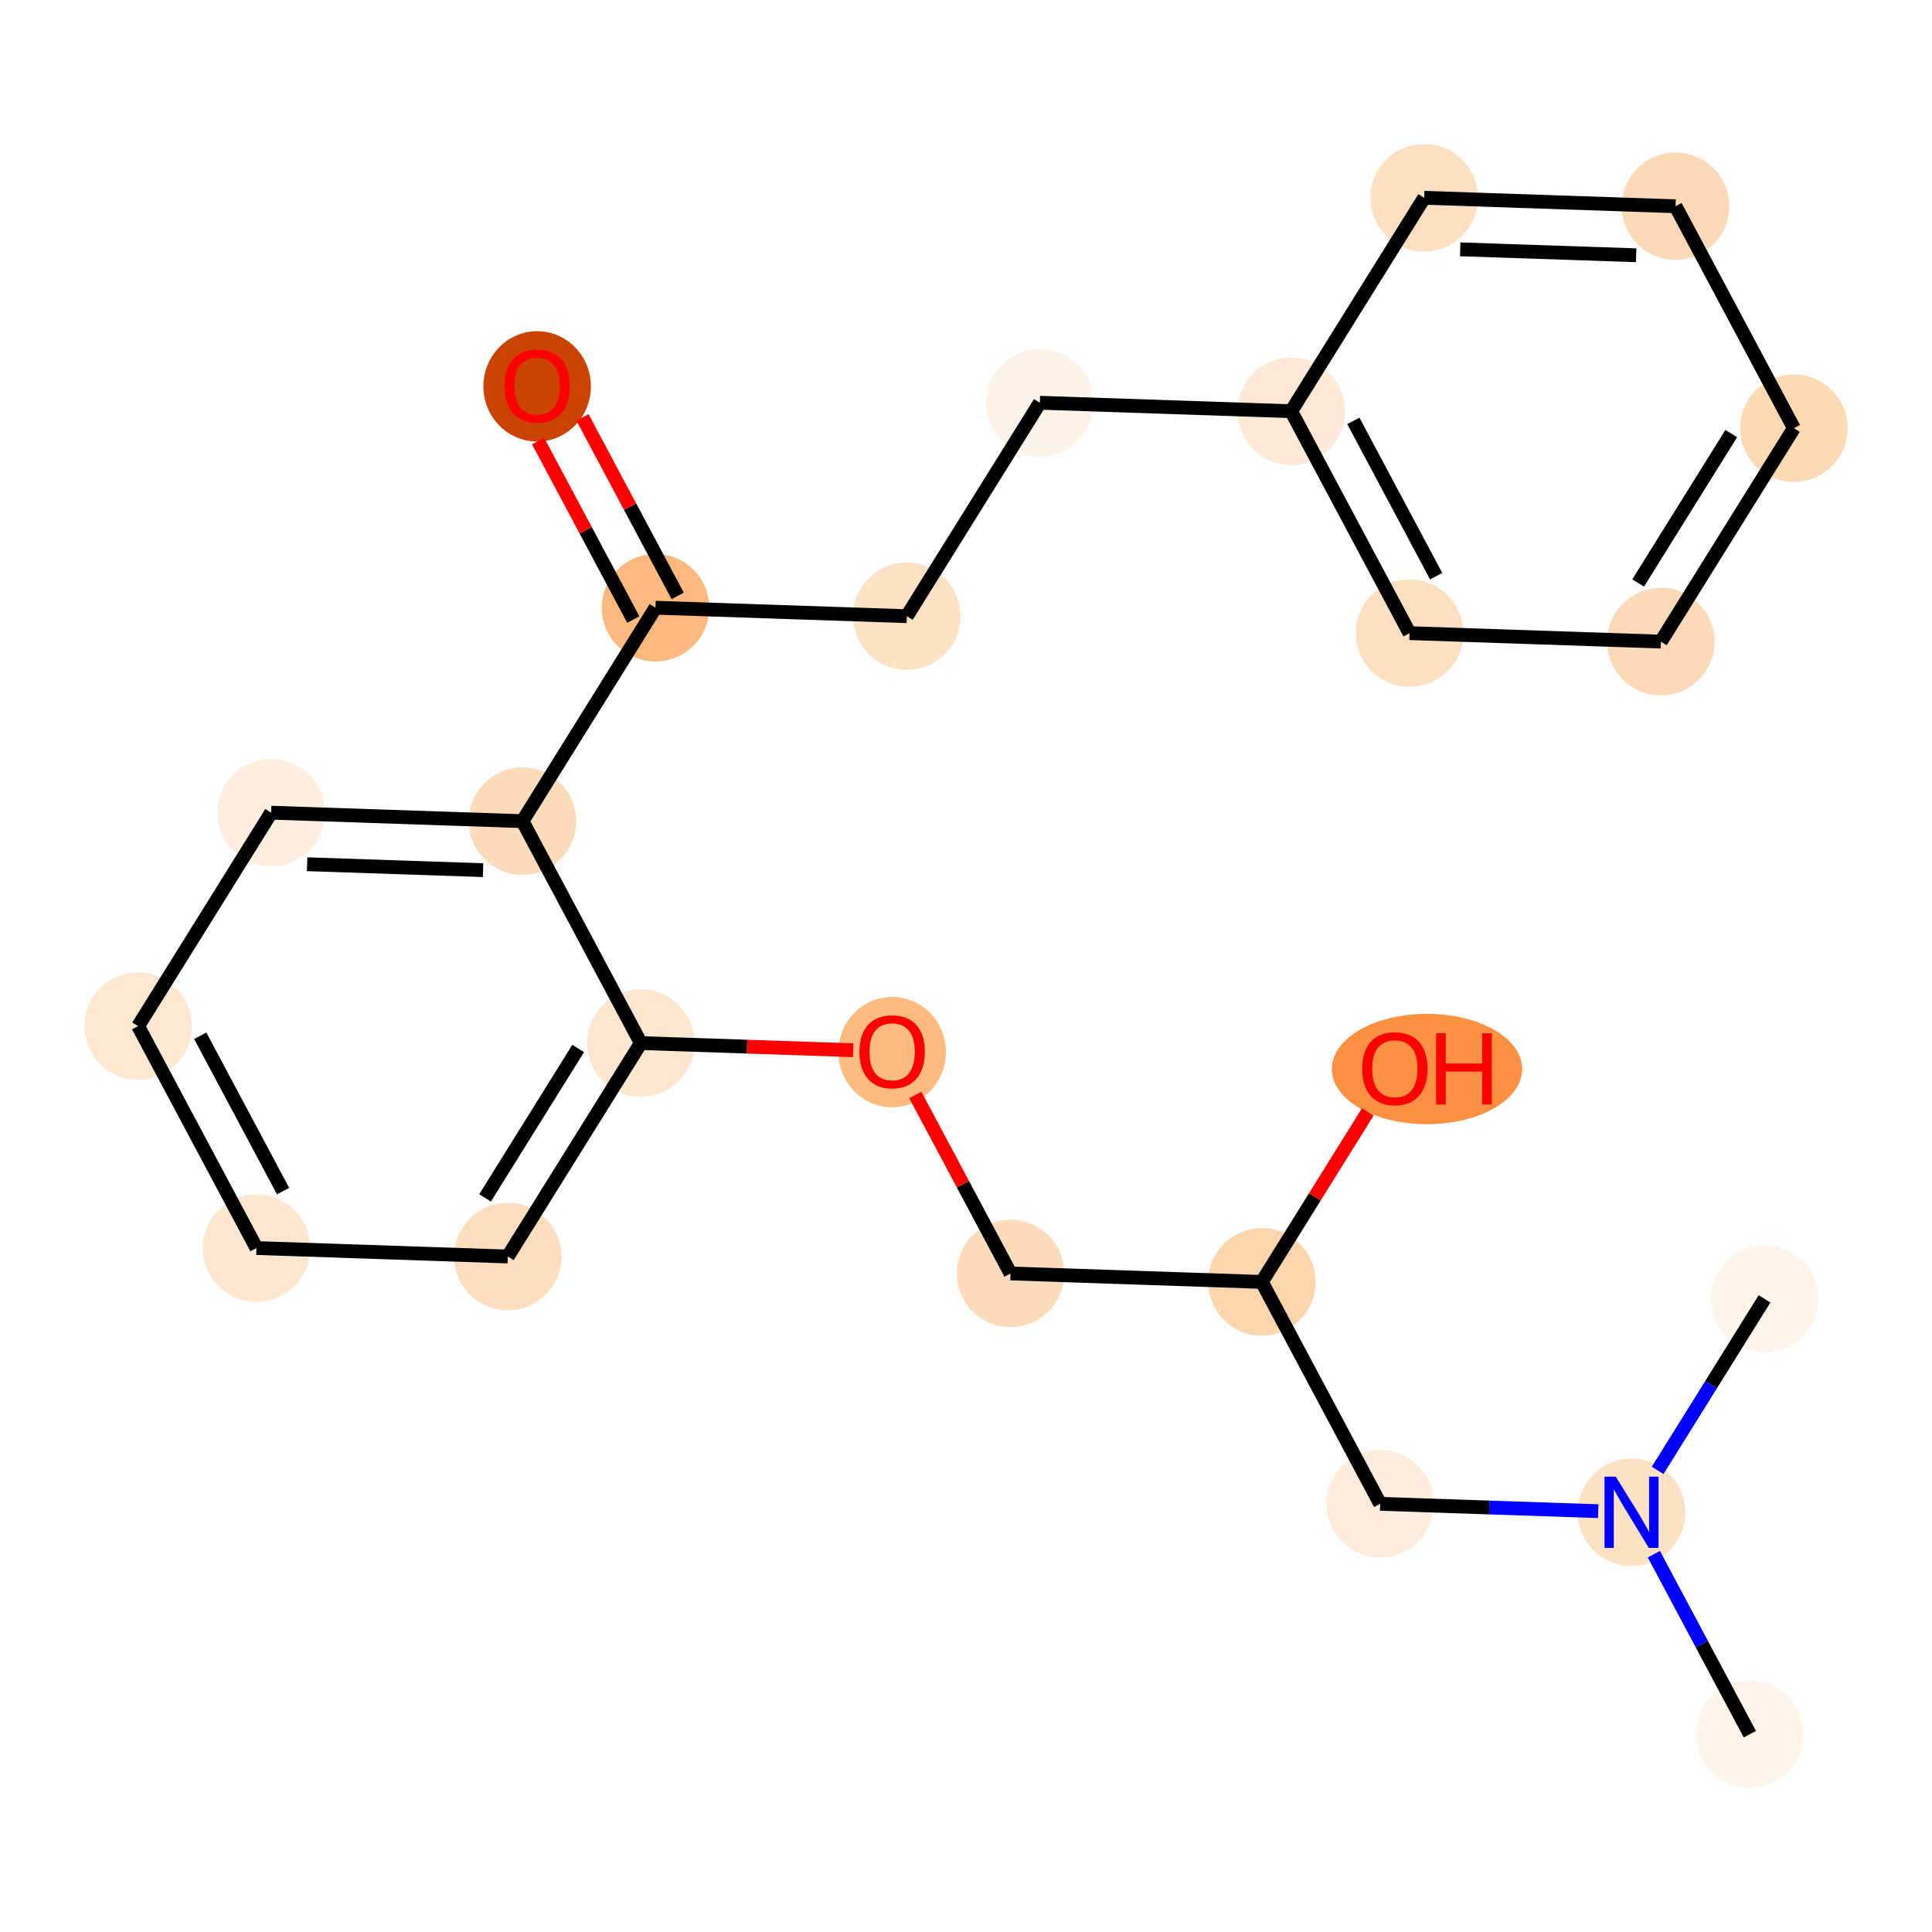 <?xml version='1.0' encoding='iso-8859-1'?>
<svg version='1.1' baseProfile='full'
              xmlns='http://www.w3.org/2000/svg'
                      xmlns:rdkit='http://www.rdkit.org/xml'
                      xmlns:xlink='http://www.w3.org/1999/xlink'
                  xml:space='preserve'
width='280px' height='280px' viewBox='0 0 280 280'>
<!-- END OF HEADER -->
<rect style='opacity:1.0;fill:#FFFFFF;stroke:none' width='280' height='280' x='0' y='0'> </rect>
<ellipse cx='253.604' cy='251.335' rx='7.29' ry='7.29'  style='fill:#FFF5EB;fill-rule:evenodd;stroke:#FFF5EB;stroke-width:1.0px;stroke-linecap:butt;stroke-linejoin:miter;stroke-opacity:1' />
<ellipse cx='236.453' cy='219.174' rx='7.29' ry='7.299'  style='fill:#FDE1C5;fill-rule:evenodd;stroke:#FDE1C5;stroke-width:1.0px;stroke-linecap:butt;stroke-linejoin:miter;stroke-opacity:1' />
<ellipse cx='255.73' cy='188.241' rx='7.29' ry='7.29'  style='fill:#FFF5EB;fill-rule:evenodd;stroke:#FFF5EB;stroke-width:1.0px;stroke-linecap:butt;stroke-linejoin:miter;stroke-opacity:1' />
<ellipse cx='200.026' cy='217.946' rx='7.29' ry='7.29'  style='fill:#FEEDDC;fill-rule:evenodd;stroke:#FEEDDC;stroke-width:1.0px;stroke-linecap:butt;stroke-linejoin:miter;stroke-opacity:1' />
<ellipse cx='182.876' cy='185.786' rx='7.29' ry='7.29'  style='fill:#FDD5AC;fill-rule:evenodd;stroke:#FDD5AC;stroke-width:1.0px;stroke-linecap:butt;stroke-linejoin:miter;stroke-opacity:1' />
<ellipse cx='206.811' cy='154.933' rx='13.288' ry='7.495'  style='fill:#FD9041;fill-rule:evenodd;stroke:#FD9041;stroke-width:1.0px;stroke-linecap:butt;stroke-linejoin:miter;stroke-opacity:1' />
<ellipse cx='146.449' cy='184.558' rx='7.29' ry='7.29'  style='fill:#FDDCBB;fill-rule:evenodd;stroke:#FDDCBB;stroke-width:1.0px;stroke-linecap:butt;stroke-linejoin:miter;stroke-opacity:1' />
<ellipse cx='129.298' cy='152.477' rx='7.29' ry='7.495'  style='fill:#FDBB80;fill-rule:evenodd;stroke:#FDBB80;stroke-width:1.0px;stroke-linecap:butt;stroke-linejoin:miter;stroke-opacity:1' />
<ellipse cx='92.871' cy='151.17' rx='7.29' ry='7.29'  style='fill:#FEE7D1;fill-rule:evenodd;stroke:#FEE7D1;stroke-width:1.0px;stroke-linecap:butt;stroke-linejoin:miter;stroke-opacity:1' />
<ellipse cx='73.594' cy='182.103' rx='7.29' ry='7.29'  style='fill:#FDDFC0;fill-rule:evenodd;stroke:#FDDFC0;stroke-width:1.0px;stroke-linecap:butt;stroke-linejoin:miter;stroke-opacity:1' />
<ellipse cx='37.167' cy='180.875' rx='7.29' ry='7.29'  style='fill:#FEE7D1;fill-rule:evenodd;stroke:#FEE7D1;stroke-width:1.0px;stroke-linecap:butt;stroke-linejoin:miter;stroke-opacity:1' />
<ellipse cx='20.017' cy='148.714' rx='7.29' ry='7.29'  style='fill:#FEE8D2;fill-rule:evenodd;stroke:#FEE8D2;stroke-width:1.0px;stroke-linecap:butt;stroke-linejoin:miter;stroke-opacity:1' />
<ellipse cx='39.294' cy='117.781' rx='7.29' ry='7.29'  style='fill:#FEEEDF;fill-rule:evenodd;stroke:#FEEEDF;stroke-width:1.0px;stroke-linecap:butt;stroke-linejoin:miter;stroke-opacity:1' />
<ellipse cx='75.721' cy='119.009' rx='7.29' ry='7.29'  style='fill:#FDDCBA;fill-rule:evenodd;stroke:#FDDCBA;stroke-width:1.0px;stroke-linecap:butt;stroke-linejoin:miter;stroke-opacity:1' />
<ellipse cx='94.998' cy='88.076' rx='7.29' ry='7.29'  style='fill:#FDB97D;fill-rule:evenodd;stroke:#FDB97D;stroke-width:1.0px;stroke-linecap:butt;stroke-linejoin:miter;stroke-opacity:1' />
<ellipse cx='77.847' cy='55.995' rx='7.29' ry='7.495'  style='fill:#CB4301;fill-rule:evenodd;stroke:#CB4301;stroke-width:1.0px;stroke-linecap:butt;stroke-linejoin:miter;stroke-opacity:1' />
<ellipse cx='131.425' cy='89.303' rx='7.29' ry='7.29'  style='fill:#FDE2C6;fill-rule:evenodd;stroke:#FDE2C6;stroke-width:1.0px;stroke-linecap:butt;stroke-linejoin:miter;stroke-opacity:1' />
<ellipse cx='150.702' cy='58.37' rx='7.29' ry='7.29'  style='fill:#FEF3E8;fill-rule:evenodd;stroke:#FEF3E8;stroke-width:1.0px;stroke-linecap:butt;stroke-linejoin:miter;stroke-opacity:1' />
<ellipse cx='187.129' cy='59.598' rx='7.29' ry='7.29'  style='fill:#FEEAD6;fill-rule:evenodd;stroke:#FEEAD6;stroke-width:1.0px;stroke-linecap:butt;stroke-linejoin:miter;stroke-opacity:1' />
<ellipse cx='204.279' cy='91.759' rx='7.29' ry='7.29'  style='fill:#FDE0C2;fill-rule:evenodd;stroke:#FDE0C2;stroke-width:1.0px;stroke-linecap:butt;stroke-linejoin:miter;stroke-opacity:1' />
<ellipse cx='240.706' cy='92.987' rx='7.29' ry='7.29'  style='fill:#FDDAB7;fill-rule:evenodd;stroke:#FDDAB7;stroke-width:1.0px;stroke-linecap:butt;stroke-linejoin:miter;stroke-opacity:1' />
<ellipse cx='259.983' cy='62.054' rx='7.29' ry='7.29'  style='fill:#FDD9B4;fill-rule:evenodd;stroke:#FDD9B4;stroke-width:1.0px;stroke-linecap:butt;stroke-linejoin:miter;stroke-opacity:1' />
<ellipse cx='242.833' cy='29.893' rx='7.29' ry='7.29'  style='fill:#FDDAB7;fill-rule:evenodd;stroke:#FDDAB7;stroke-width:1.0px;stroke-linecap:butt;stroke-linejoin:miter;stroke-opacity:1' />
<ellipse cx='206.406' cy='28.665' rx='7.29' ry='7.29'  style='fill:#FDE0C2;fill-rule:evenodd;stroke:#FDE0C2;stroke-width:1.0px;stroke-linecap:butt;stroke-linejoin:miter;stroke-opacity:1' />
<path class='bond-0 atom-0 atom-1' d='M 253.604,251.335 L 246.648,238.291' style='fill:none;fill-rule:evenodd;stroke:#000000;stroke-width:2.0px;stroke-linecap:butt;stroke-linejoin:miter;stroke-opacity:1' />
<path class='bond-0 atom-0 atom-1' d='M 246.648,238.291 L 239.692,225.246' style='fill:none;fill-rule:evenodd;stroke:#0000FF;stroke-width:2.0px;stroke-linecap:butt;stroke-linejoin:miter;stroke-opacity:1' />
<path class='bond-1 atom-1 atom-2' d='M 240.238,213.102 L 247.984,200.671' style='fill:none;fill-rule:evenodd;stroke:#0000FF;stroke-width:2.0px;stroke-linecap:butt;stroke-linejoin:miter;stroke-opacity:1' />
<path class='bond-1 atom-1 atom-2' d='M 247.984,200.671 L 255.73,188.241' style='fill:none;fill-rule:evenodd;stroke:#000000;stroke-width:2.0px;stroke-linecap:butt;stroke-linejoin:miter;stroke-opacity:1' />
<path class='bond-2 atom-1 atom-3' d='M 231.628,219.011 L 215.827,218.479' style='fill:none;fill-rule:evenodd;stroke:#0000FF;stroke-width:2.0px;stroke-linecap:butt;stroke-linejoin:miter;stroke-opacity:1' />
<path class='bond-2 atom-1 atom-3' d='M 215.827,218.479 L 200.026,217.946' style='fill:none;fill-rule:evenodd;stroke:#000000;stroke-width:2.0px;stroke-linecap:butt;stroke-linejoin:miter;stroke-opacity:1' />
<path class='bond-3 atom-3 atom-4' d='M 200.026,217.946 L 182.876,185.786' style='fill:none;fill-rule:evenodd;stroke:#000000;stroke-width:2.0px;stroke-linecap:butt;stroke-linejoin:miter;stroke-opacity:1' />
<path class='bond-4 atom-4 atom-5' d='M 182.876,185.786 L 190.554,173.465' style='fill:none;fill-rule:evenodd;stroke:#000000;stroke-width:2.0px;stroke-linecap:butt;stroke-linejoin:miter;stroke-opacity:1' />
<path class='bond-4 atom-4 atom-5' d='M 190.554,173.465 L 198.232,161.144' style='fill:none;fill-rule:evenodd;stroke:#FF0000;stroke-width:2.0px;stroke-linecap:butt;stroke-linejoin:miter;stroke-opacity:1' />
<path class='bond-5 atom-4 atom-6' d='M 182.876,185.786 L 146.449,184.558' style='fill:none;fill-rule:evenodd;stroke:#000000;stroke-width:2.0px;stroke-linecap:butt;stroke-linejoin:miter;stroke-opacity:1' />
<path class='bond-6 atom-6 atom-7' d='M 146.449,184.558 L 139.551,171.623' style='fill:none;fill-rule:evenodd;stroke:#000000;stroke-width:2.0px;stroke-linecap:butt;stroke-linejoin:miter;stroke-opacity:1' />
<path class='bond-6 atom-6 atom-7' d='M 139.551,171.623 L 132.653,158.688' style='fill:none;fill-rule:evenodd;stroke:#FF0000;stroke-width:2.0px;stroke-linecap:butt;stroke-linejoin:miter;stroke-opacity:1' />
<path class='bond-7 atom-7 atom-8' d='M 123.649,152.207 L 108.26,151.688' style='fill:none;fill-rule:evenodd;stroke:#FF0000;stroke-width:2.0px;stroke-linecap:butt;stroke-linejoin:miter;stroke-opacity:1' />
<path class='bond-7 atom-7 atom-8' d='M 108.26,151.688 L 92.871,151.17' style='fill:none;fill-rule:evenodd;stroke:#000000;stroke-width:2.0px;stroke-linecap:butt;stroke-linejoin:miter;stroke-opacity:1' />
<path class='bond-8 atom-8 atom-9' d='M 92.871,151.17 L 73.594,182.103' style='fill:none;fill-rule:evenodd;stroke:#000000;stroke-width:2.0px;stroke-linecap:butt;stroke-linejoin:miter;stroke-opacity:1' />
<path class='bond-8 atom-8 atom-9' d='M 83.793,151.954 L 70.299,173.607' style='fill:none;fill-rule:evenodd;stroke:#000000;stroke-width:2.0px;stroke-linecap:butt;stroke-linejoin:miter;stroke-opacity:1' />
<path class='bond-23 atom-13 atom-8' d='M 75.721,119.009 L 92.871,151.17' style='fill:none;fill-rule:evenodd;stroke:#000000;stroke-width:2.0px;stroke-linecap:butt;stroke-linejoin:miter;stroke-opacity:1' />
<path class='bond-9 atom-9 atom-10' d='M 73.594,182.103 L 37.167,180.875' style='fill:none;fill-rule:evenodd;stroke:#000000;stroke-width:2.0px;stroke-linecap:butt;stroke-linejoin:miter;stroke-opacity:1' />
<path class='bond-10 atom-10 atom-11' d='M 37.167,180.875 L 20.017,148.714' style='fill:none;fill-rule:evenodd;stroke:#000000;stroke-width:2.0px;stroke-linecap:butt;stroke-linejoin:miter;stroke-opacity:1' />
<path class='bond-10 atom-10 atom-11' d='M 41.027,172.621 L 29.021,150.108' style='fill:none;fill-rule:evenodd;stroke:#000000;stroke-width:2.0px;stroke-linecap:butt;stroke-linejoin:miter;stroke-opacity:1' />
<path class='bond-11 atom-11 atom-12' d='M 20.017,148.714 L 39.294,117.781' style='fill:none;fill-rule:evenodd;stroke:#000000;stroke-width:2.0px;stroke-linecap:butt;stroke-linejoin:miter;stroke-opacity:1' />
<path class='bond-12 atom-12 atom-13' d='M 39.294,117.781 L 75.721,119.009' style='fill:none;fill-rule:evenodd;stroke:#000000;stroke-width:2.0px;stroke-linecap:butt;stroke-linejoin:miter;stroke-opacity:1' />
<path class='bond-12 atom-12 atom-13' d='M 44.512,125.251 L 70.011,126.11' style='fill:none;fill-rule:evenodd;stroke:#000000;stroke-width:2.0px;stroke-linecap:butt;stroke-linejoin:miter;stroke-opacity:1' />
<path class='bond-13 atom-13 atom-14' d='M 75.721,119.009 L 94.998,88.076' style='fill:none;fill-rule:evenodd;stroke:#000000;stroke-width:2.0px;stroke-linecap:butt;stroke-linejoin:miter;stroke-opacity:1' />
<path class='bond-14 atom-14 atom-15' d='M 98.214,86.361 L 91.316,73.426' style='fill:none;fill-rule:evenodd;stroke:#000000;stroke-width:2.0px;stroke-linecap:butt;stroke-linejoin:miter;stroke-opacity:1' />
<path class='bond-14 atom-14 atom-15' d='M 91.316,73.426 L 84.418,60.491' style='fill:none;fill-rule:evenodd;stroke:#FF0000;stroke-width:2.0px;stroke-linecap:butt;stroke-linejoin:miter;stroke-opacity:1' />
<path class='bond-14 atom-14 atom-15' d='M 91.782,89.791 L 84.884,76.856' style='fill:none;fill-rule:evenodd;stroke:#000000;stroke-width:2.0px;stroke-linecap:butt;stroke-linejoin:miter;stroke-opacity:1' />
<path class='bond-14 atom-14 atom-15' d='M 84.884,76.856 L 77.986,63.921' style='fill:none;fill-rule:evenodd;stroke:#FF0000;stroke-width:2.0px;stroke-linecap:butt;stroke-linejoin:miter;stroke-opacity:1' />
<path class='bond-15 atom-14 atom-16' d='M 94.998,88.076 L 131.425,89.303' style='fill:none;fill-rule:evenodd;stroke:#000000;stroke-width:2.0px;stroke-linecap:butt;stroke-linejoin:miter;stroke-opacity:1' />
<path class='bond-16 atom-16 atom-17' d='M 131.425,89.303 L 150.702,58.37' style='fill:none;fill-rule:evenodd;stroke:#000000;stroke-width:2.0px;stroke-linecap:butt;stroke-linejoin:miter;stroke-opacity:1' />
<path class='bond-17 atom-17 atom-18' d='M 150.702,58.37 L 187.129,59.598' style='fill:none;fill-rule:evenodd;stroke:#000000;stroke-width:2.0px;stroke-linecap:butt;stroke-linejoin:miter;stroke-opacity:1' />
<path class='bond-18 atom-18 atom-19' d='M 187.129,59.598 L 204.279,91.759' style='fill:none;fill-rule:evenodd;stroke:#000000;stroke-width:2.0px;stroke-linecap:butt;stroke-linejoin:miter;stroke-opacity:1' />
<path class='bond-18 atom-18 atom-19' d='M 196.133,60.992 L 208.139,83.505' style='fill:none;fill-rule:evenodd;stroke:#000000;stroke-width:2.0px;stroke-linecap:butt;stroke-linejoin:miter;stroke-opacity:1' />
<path class='bond-24 atom-23 atom-18' d='M 206.406,28.665 L 187.129,59.598' style='fill:none;fill-rule:evenodd;stroke:#000000;stroke-width:2.0px;stroke-linecap:butt;stroke-linejoin:miter;stroke-opacity:1' />
<path class='bond-19 atom-19 atom-20' d='M 204.279,91.759 L 240.706,92.987' style='fill:none;fill-rule:evenodd;stroke:#000000;stroke-width:2.0px;stroke-linecap:butt;stroke-linejoin:miter;stroke-opacity:1' />
<path class='bond-20 atom-20 atom-21' d='M 240.706,92.987 L 259.983,62.054' style='fill:none;fill-rule:evenodd;stroke:#000000;stroke-width:2.0px;stroke-linecap:butt;stroke-linejoin:miter;stroke-opacity:1' />
<path class='bond-20 atom-20 atom-21' d='M 237.411,84.491 L 250.905,62.838' style='fill:none;fill-rule:evenodd;stroke:#000000;stroke-width:2.0px;stroke-linecap:butt;stroke-linejoin:miter;stroke-opacity:1' />
<path class='bond-21 atom-21 atom-22' d='M 259.983,62.054 L 242.833,29.893' style='fill:none;fill-rule:evenodd;stroke:#000000;stroke-width:2.0px;stroke-linecap:butt;stroke-linejoin:miter;stroke-opacity:1' />
<path class='bond-22 atom-22 atom-23' d='M 242.833,29.893 L 206.406,28.665' style='fill:none;fill-rule:evenodd;stroke:#000000;stroke-width:2.0px;stroke-linecap:butt;stroke-linejoin:miter;stroke-opacity:1' />
<path class='bond-22 atom-22 atom-23' d='M 237.123,36.994 L 211.624,36.135' style='fill:none;fill-rule:evenodd;stroke:#000000;stroke-width:2.0px;stroke-linecap:butt;stroke-linejoin:miter;stroke-opacity:1' />
<path  class='atom-1' d='M 234.172 214.013
L 237.554 219.48
Q 237.89 220.02, 238.429 220.996
Q 238.968 221.973, 238.998 222.032
L 238.998 214.013
L 240.368 214.013
L 240.368 224.335
L 238.954 224.335
L 235.324 218.358
Q 234.901 217.658, 234.449 216.856
Q 234.011 216.054, 233.88 215.806
L 233.88 224.335
L 232.539 224.335
L 232.539 214.013
L 234.172 214.013
' fill='#0000FF'/>
<path  class='atom-5' d='M 197.415 154.882
Q 197.415 152.403, 198.639 151.018
Q 199.864 149.633, 202.153 149.633
Q 204.442 149.633, 205.666 151.018
Q 206.891 152.403, 206.891 154.882
Q 206.891 157.389, 205.652 158.818
Q 204.412 160.232, 202.153 160.232
Q 199.878 160.232, 198.639 158.818
Q 197.415 157.404, 197.415 154.882
M 202.153 159.066
Q 203.727 159.066, 204.573 158.016
Q 205.433 156.952, 205.433 154.882
Q 205.433 152.855, 204.573 151.835
Q 203.727 150.8, 202.153 150.8
Q 200.578 150.8, 199.718 151.82
Q 198.872 152.841, 198.872 154.882
Q 198.872 156.967, 199.718 158.016
Q 200.578 159.066, 202.153 159.066
' fill='#FF0000'/>
<path  class='atom-5' d='M 208.13 149.75
L 209.53 149.75
L 209.53 154.138
L 214.807 154.138
L 214.807 149.75
L 216.207 149.75
L 216.207 160.072
L 214.807 160.072
L 214.807 155.305
L 209.53 155.305
L 209.53 160.072
L 208.13 160.072
L 208.13 149.75
' fill='#FF0000'/>
<path  class='atom-7' d='M 124.56 152.426
Q 124.56 149.948, 125.785 148.563
Q 127.009 147.178, 129.298 147.178
Q 131.587 147.178, 132.812 148.563
Q 134.037 149.948, 134.037 152.426
Q 134.037 154.934, 132.797 156.363
Q 131.558 157.777, 129.298 157.777
Q 127.024 157.777, 125.785 156.363
Q 124.56 154.949, 124.56 152.426
M 129.298 156.611
Q 130.873 156.611, 131.719 155.561
Q 132.579 154.497, 132.579 152.426
Q 132.579 150.4, 131.719 149.379
Q 130.873 148.344, 129.298 148.344
Q 127.724 148.344, 126.864 149.365
Q 126.018 150.385, 126.018 152.426
Q 126.018 154.511, 126.864 155.561
Q 127.724 156.611, 129.298 156.611
' fill='#FF0000'/>
<path  class='atom-15' d='M 73.109 55.944
Q 73.109 53.466, 74.334 52.081
Q 75.558 50.696, 77.847 50.696
Q 80.136 50.696, 81.361 52.081
Q 82.585 53.466, 82.585 55.944
Q 82.585 58.452, 81.346 59.881
Q 80.107 61.295, 77.847 61.295
Q 75.573 61.295, 74.334 59.881
Q 73.109 58.467, 73.109 55.944
M 77.847 60.129
Q 79.422 60.129, 80.267 59.079
Q 81.128 58.014, 81.128 55.944
Q 81.128 53.918, 80.267 52.897
Q 79.422 51.862, 77.847 51.862
Q 76.273 51.862, 75.413 52.883
Q 74.567 53.903, 74.567 55.944
Q 74.567 58.029, 75.413 59.079
Q 76.273 60.129, 77.847 60.129
' fill='#FF0000'/>
</svg>

